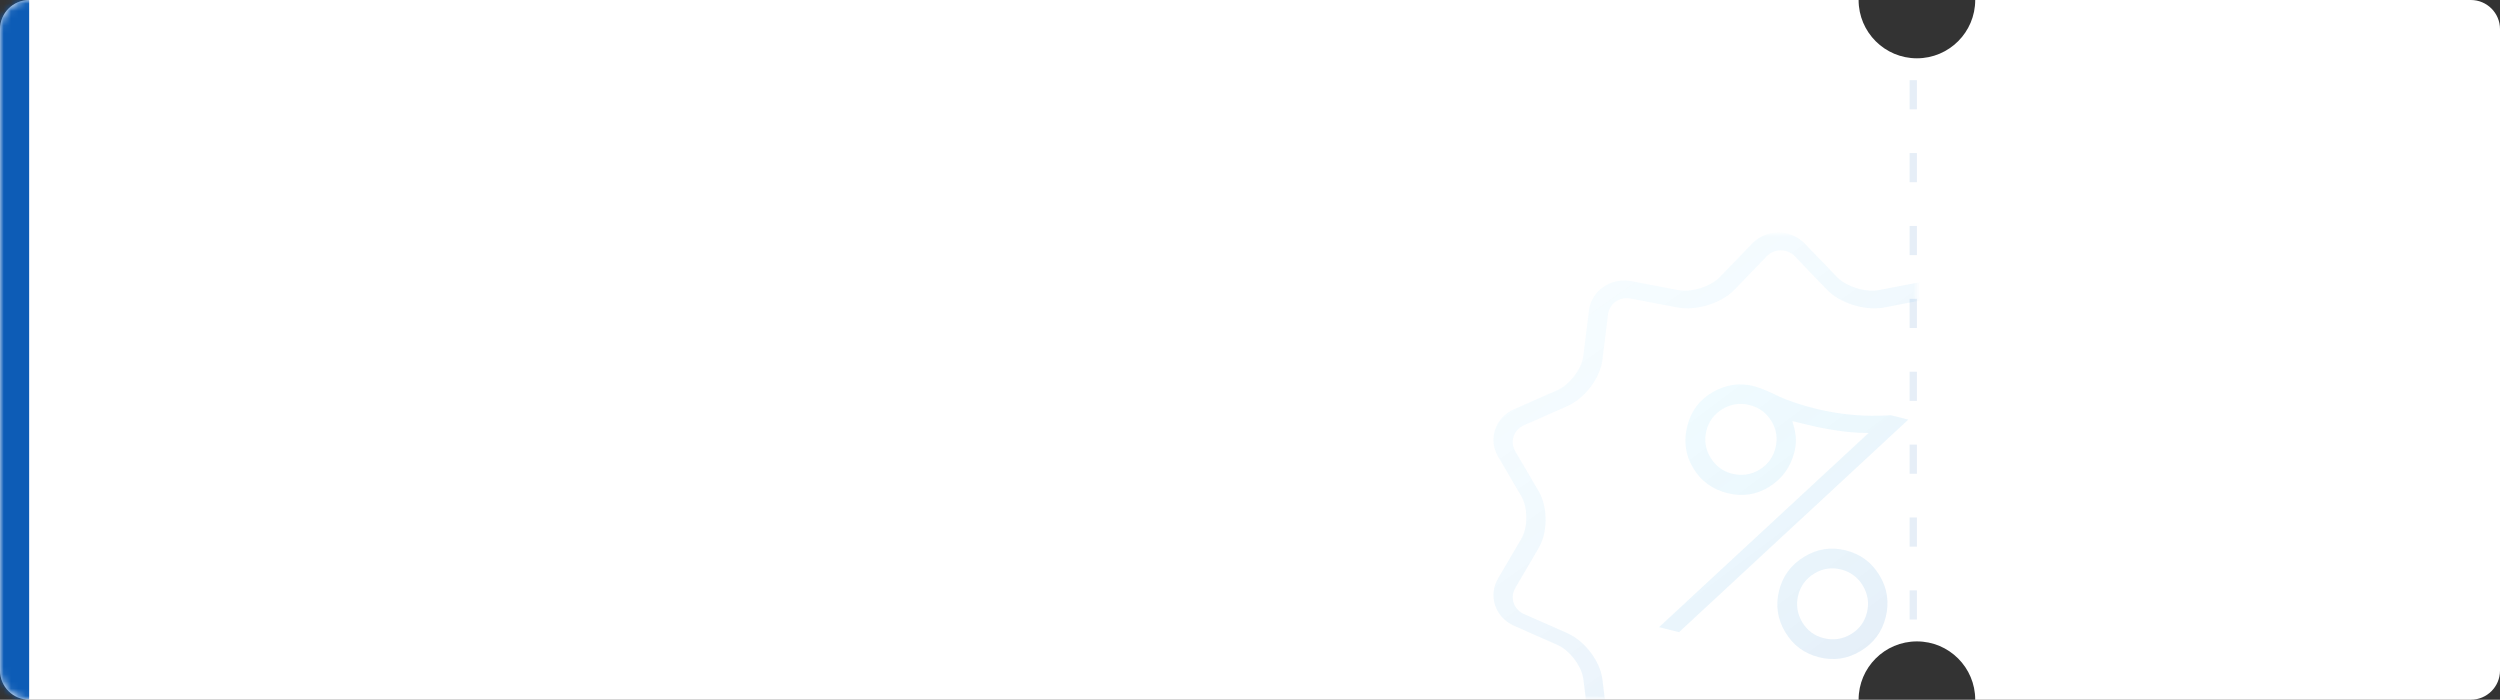<svg xmlns="http://www.w3.org/2000/svg" xmlns:xlink="http://www.w3.org/1999/xlink" width="343" height="96" viewBox="0 0 343 96">
    <rect x="0" y="0" width="343" height="96" fill="#333333" stroke="none"/>
    <defs>
        <linearGradient id="prefix__e" x1="120.617%" x2="8.387%" y1="100%" y2="0%">
            <stop offset="0%" stop-color="#0D5CB6"/>
            <stop offset="100%" stop-color="#1BC6FF" stop-opacity=".557"/>
        </linearGradient>
        <linearGradient id="prefix__f" x1="79.93%" x2="23.73%" y1="87.705%" y2="8.778%">
            <stop offset="0%" stop-color="#0D5CB6"/>
            <stop offset="100%" stop-color="#48C8FF" stop-opacity=".445"/>
        </linearGradient>
        <path id="prefix__a" d="M339 0c2.21 0 4 1.79 4 4v88c0 2.21-1.79 4-4 4h-68c0-4.418-3.582-8-8-8s-8 3.582-8 8H4c-2.21 0-4-1.79-4-4V4c0-2.21 1.79-4 4-4h251c0 4.418 3.582 8 8 8s8-3.582 8-8h68z"/>
        <path id="prefix__c" d="M0 0H64V64H0z"/>
    </defs>
    <g fill="none" fill-rule="evenodd">
        <mask id="prefix__b" fill="#fff">
            <use xlink:href="#prefix__a"/>
        </mask>
        <use fill="#FFF" xlink:href="#prefix__a"/>
        <path fill="#E6EEF7" d="M263 111v4h-1v-4h1zm0-10v4h-1v-4h1zm0-10v4h-1v-4h1zm0-10v4h-1v-4h1zm0-10v4h-1v-4h1zm0-10v4h-1v-4h1zm0-10v4h-1v-4h1zm0-10v4h-1v-4h1zm0-10v4h-1v-4h1zm0-10v4h-1v-4h1zm0-10v4h-1v-4h1zm0-10v4h-1V1h1zm0-10v4h-1v-4h1zm0-10v4h-1v-4h1z" mask="url(#prefix__b)"/>
        <g mask="url(#prefix__b)">
            <g transform="translate(199 32)">
                <mask id="prefix__d" fill="#fff">
                    <use xlink:href="#prefix__c"/>
                </mask>
                <g mask="url(#prefix__d)" opacity=".12">
                    <g fill-rule="nonzero">
                        <path fill="url(#prefix__e)" d="M53.862 22.93h-2.476l-.617.193c-2.7.816-5.45 1.281-8.248 1.398l-.701.022-.703.007c-2.042 0-3.792-.136-5.25-.41l-.358-.07c-1.478-.31-2.611-.465-3.392-.465-1.975 0-3.709.72-5.217 2.172-1.504 1.447-2.252 3.228-2.252 5.365 0 2.14.727 3.932 2.19 5.393 1.46 1.462 3.252 2.19 5.392 2.19 2.138 0 3.919-.748 5.366-2.252 1.45-1.507 2.172-3.33 2.172-5.488 0-.985-.223-1.941-.667-2.867l-.157-.308-.468-.83h1.157c3.049 0 5.619-.197 7.704-.589l.41-.08 1.262-.274L27.562 58.84h2.831l23.469-35.91zm-4.015 19.485c-2.063 0-3.824.741-5.301 2.233-1.479 1.493-2.213 3.27-2.213 5.35 0 2.079.734 3.847 2.212 5.325 1.477 1.478 3.246 2.212 5.325 2.212 2.08 0 3.848-.734 5.325-2.212 1.478-1.478 2.212-3.253 2.212-5.348 0-2.095-.734-3.87-2.212-5.348-1.477-1.477-3.253-2.212-5.348-2.212zm.023 2.7c1.34 0 2.497.48 3.45 1.433.952.952 1.432 2.109 1.432 3.45 0 1.341-.48 2.491-1.435 3.429-.952.936-2.115 1.408-3.47 1.408-1.326 0-2.469-.481-3.406-1.435-.936-.952-1.409-2.1-1.409-3.425 0-1.325.473-2.473 1.409-3.425.938-.954 2.088-1.435 3.429-1.435zM32.23 26.26c1.34 0 2.495.472 3.447 1.408.955.938 1.435 2.096 1.435 3.452 0 1.356-.48 2.514-1.435 3.452-.952.936-2.115 1.408-3.47 1.408-1.325 0-2.474-.48-3.427-1.433-.952-.952-1.433-2.101-1.433-3.427s.481-2.475 1.433-3.427c.953-.952 2.11-1.433 3.45-1.433z" transform="translate(5 -1) rotate(14 41.027 40.885)"/>
                        <path fill="url(#prefix__f)" d="M39.999.899l-.245.007c-1.208.056-2.328.531-3.206 1.357l-.185.182-4.41 4.576c-1.209 1.255-3.69 2.062-5.488 1.818l-.22-.036-6.376-1.218c-1.403-.267-2.784.016-3.901.794-1.04.724-1.718 1.782-1.933 3.008l-.037.248-.76 6.186c-.213 1.717-1.741 3.787-3.36 4.606l-.194.092-5.906 2.605c-1.288.568-2.22 1.562-2.642 2.805-.393 1.158-.292 2.387.286 3.5l.122.222 3.18 5.432c.88 1.502.917 4.034.115 5.625l-.115.21-3.18 5.434c-.685 1.169-.828 2.484-.408 3.72.395 1.165 1.24 2.112 2.404 2.694l.238.111 5.905 2.605c1.625.715 3.208 2.748 3.523 4.49l.031.209.761 6.186c.164 1.332.86 2.482 1.97 3.255 1.049.73 2.33 1.024 3.638.837l.262-.043 6.378-1.218c1.736-.33 4.24.413 5.549 1.628l.157.154 4.411 4.576c.901.935 2.09 1.474 3.36 1.538l.255.006.266-.006c1.209-.056 2.328-.53 3.206-1.357l.185-.182 4.41-4.575c1.207-1.256 3.687-2.063 5.487-1.819l.222.036 6.375 1.218c1.4.268 2.782-.015 3.899-.793 1.041-.725 1.719-1.782 1.934-3.01l.037-.247.76-6.186c.213-1.717 1.74-3.787 3.358-4.606l.195-.092 5.909-2.605c1.287-.567 2.22-1.561 2.64-2.804.394-1.16.293-2.388-.286-3.501l-.122-.222-3.18-5.43c-.877-1.502-.915-4.034-.114-5.626l.114-.21 3.182-5.433c.686-1.171.829-2.486.41-3.72-.397-1.167-1.242-2.114-2.407-2.696l-.237-.111-5.906-2.605c-1.624-.716-3.206-2.748-3.522-4.491l-.032-.208-.76-6.185c-.164-1.332-.86-2.483-1.97-3.256-1.046-.729-2.326-1.022-3.637-.838l-.263.043-6.375 1.219c-1.74.332-4.24-.412-5.55-1.628l-.158-.154-4.412-4.575c-.903-.936-2.09-1.475-3.378-1.539L40 .9zm2.107 3.131l.132.128 4.408 4.574c1.751 1.818 5.01 2.877 7.604 2.495l.275-.046 6.37-1.218c.73-.141 1.47.002 2.057.41.542.379.905.945 1.036 1.6l.032.2.759 6.183c.3 2.445 2.284 5.127 4.611 6.268l.234.109 5.9 2.603c.69.303 1.209.844 1.438 1.522.213.623.158 1.294-.138 1.898l-.097.18-3.178 5.431c-1.25 2.138-1.295 5.395-.133 7.613l.134.242 3.177 5.43c.38.649.469 1.393.236 2.076-.209.617-.656 1.12-1.253 1.435l-.183.089-5.904 2.604c-2.348 1.036-4.397 3.672-4.808 6.13l-.036.246-.76 6.186c-.091.738-.471 1.384-1.066 1.795-.532.372-1.187.523-1.856.443l-.2-.031-6.371-1.218c-2.546-.486-5.83.493-7.687 2.257l-.193.192-4.407 4.574c-.467.485-1.077.777-1.758.826l-.206.007-.2-.01c-.563-.053-1.092-.288-1.523-.671l-.157-.151-4.408-4.575c-1.484-1.542-4.1-2.573-6.504-2.573-.36 0-.709.024-1.044.07l-.33.055-6.375 1.218c-.733.138-1.467-.003-2.052-.411-.543-.378-.907-.945-1.036-1.599l-.031-.199-.76-6.185c-.3-2.444-2.283-5.125-4.61-6.266l-.235-.11-5.902-2.603c-.689-.304-1.207-.845-1.436-1.523-.211-.623-.157-1.293.14-1.897l.096-.18 3.177-5.43c1.251-2.138 1.296-5.396.134-7.613l-.134-.242-3.177-5.432c-.379-.647-.469-1.391-.236-2.078.21-.617.657-1.12 1.253-1.433l.183-.088 5.902-2.604c2.35-1.037 4.398-3.673 4.809-6.131l.035-.246.76-6.185c.092-.737.471-1.383 1.068-1.797.534-.372 1.19-.524 1.855-.442l.2.03 6.371 1.219c2.546.485 5.83-.494 7.686-2.257l.194-.192 4.437-4.604.15-.141c.973-.837 2.399-.854 3.387-.08l.144.123z" transform="translate(5 -1)"/>
                    </g>
                </g>
            </g>
        </g>
        <path fill="#0D5CB6" d="M0 0H4V96H0z" mask="url(#prefix__b)"/>
    </g>
</svg>
